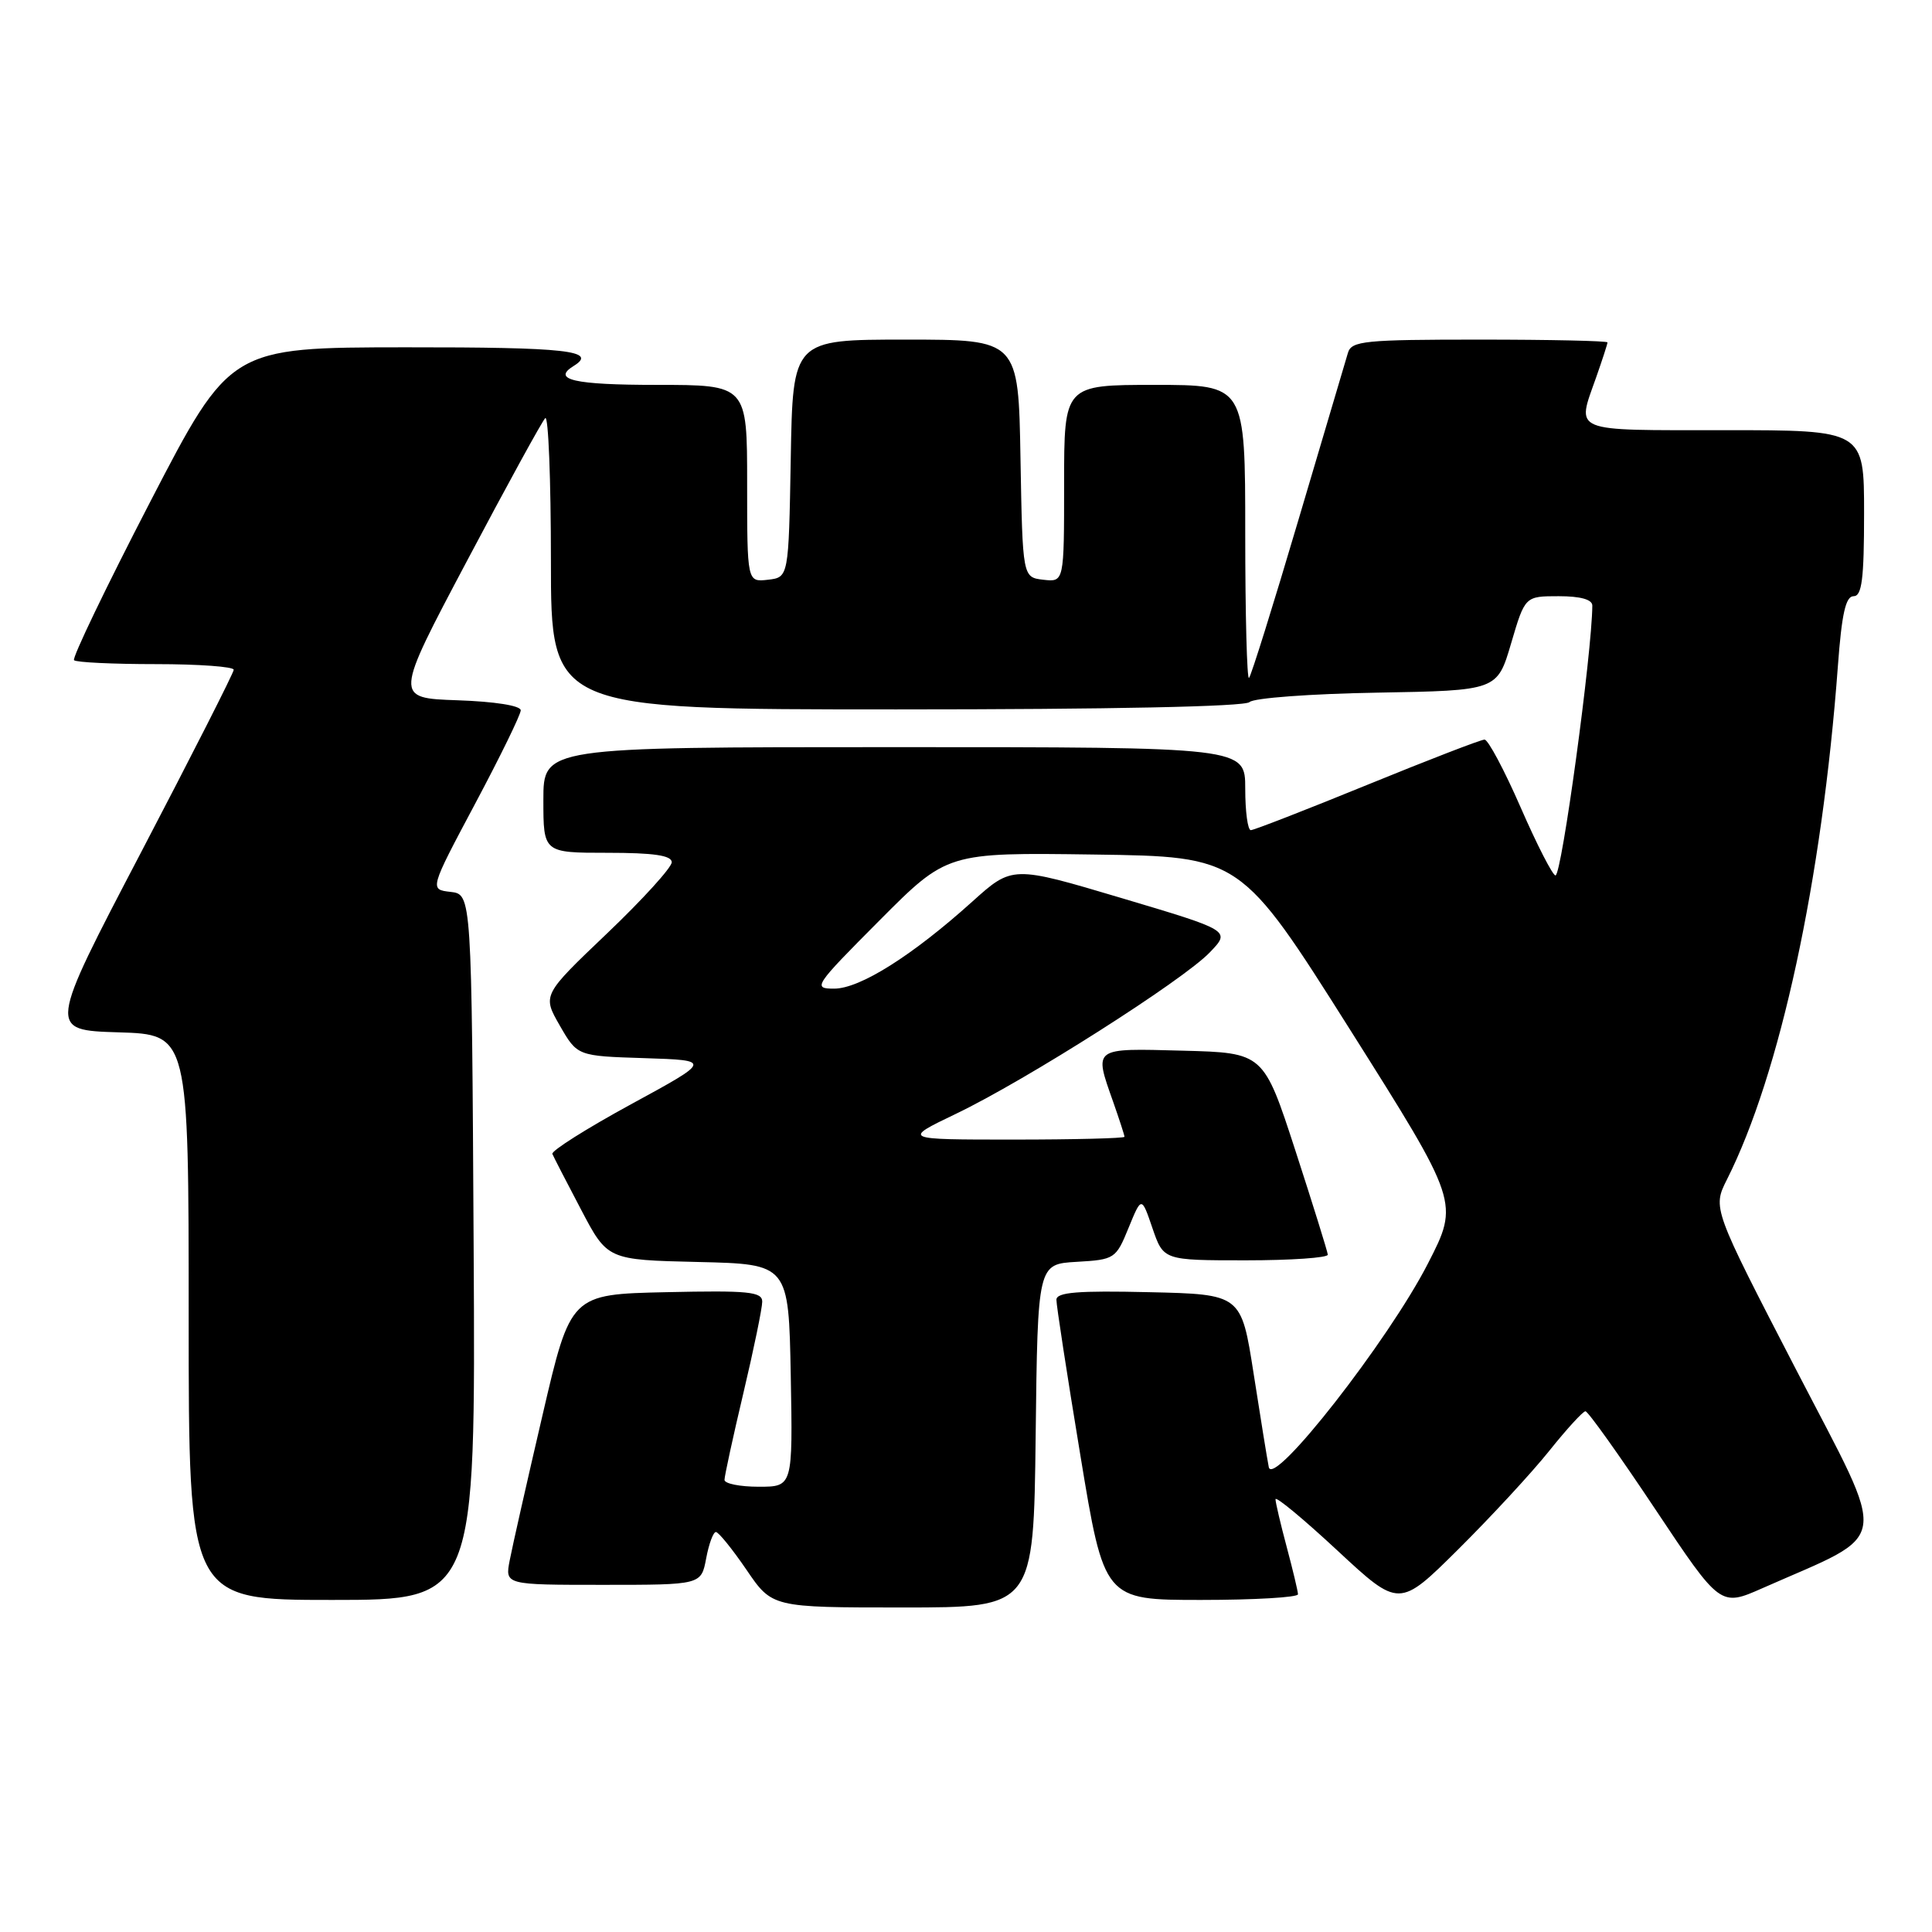 <?xml version="1.0" encoding="UTF-8" standalone="no"?>
<!DOCTYPE svg PUBLIC "-//W3C//DTD SVG 1.1//EN" "http://www.w3.org/Graphics/SVG/1.1/DTD/svg11.dtd" >
<svg xmlns="http://www.w3.org/2000/svg" xmlns:xlink="http://www.w3.org/1999/xlink" version="1.1" viewBox="0 0 256 256">
 <g >
 <path fill="currentColor"
d=" M 137.23 190.25 C 137.50 167.50 137.50 167.50 142.66 167.20 C 147.69 166.91 147.87 166.80 149.54 162.70 C 151.26 158.50 151.26 158.50 152.71 162.75 C 154.17 167.00 154.17 167.00 165.08 167.00 C 171.09 167.00 175.97 166.66 175.94 166.25 C 175.91 165.84 173.98 159.65 171.66 152.50 C 167.43 139.50 167.43 139.50 156.72 139.22 C 144.73 138.90 144.94 138.74 147.50 146.00 C 148.32 148.34 149.00 150.42 149.00 150.63 C 149.00 150.83 142.38 151.00 134.28 151.00 C 119.56 151.00 119.56 151.00 126.64 147.60 C 135.88 143.18 156.76 129.90 160.30 126.20 C 163.08 123.31 163.08 123.31 148.61 119.00 C 134.14 114.69 134.14 114.69 128.82 119.48 C 120.88 126.63 113.94 131.00 110.53 131.00 C 107.65 131.00 107.88 130.66 116.52 121.98 C 125.50 112.96 125.50 112.96 144.95 113.23 C 164.40 113.50 164.40 113.50 178.88 136.42 C 193.35 159.35 193.35 159.35 189.21 167.42 C 184.01 177.58 168.68 197.20 168.12 194.40 C 167.91 193.36 167.01 187.78 166.11 182.00 C 164.47 171.50 164.47 171.50 152.24 171.22 C 142.82 171.00 140.00 171.23 139.98 172.22 C 139.97 172.92 141.39 182.16 143.14 192.75 C 146.31 212.00 146.31 212.00 159.16 212.00 C 166.22 212.00 171.99 211.66 171.99 211.25 C 171.98 210.84 171.31 208.03 170.50 205.00 C 169.69 201.97 169.02 199.12 169.01 198.66 C 169.01 198.20 172.69 201.25 177.20 205.44 C 185.40 213.06 185.40 213.06 193.24 205.28 C 197.55 201.00 202.97 195.14 205.28 192.25 C 207.59 189.36 209.75 187.00 210.08 187.00 C 210.42 187.00 214.57 192.83 219.32 199.96 C 227.95 212.91 227.95 212.91 233.54 210.44 C 250.77 202.82 250.37 205.40 238.00 181.50 C 226.92 160.09 226.92 160.09 228.83 156.29 C 235.86 142.35 241.43 116.61 243.53 88.25 C 244.04 81.34 244.56 79.00 245.61 79.00 C 246.71 79.00 247.00 76.74 247.00 68.00 C 247.00 57.00 247.00 57.00 228.50 57.00 C 207.95 57.00 208.89 57.39 211.50 50.00 C 212.32 47.66 213.00 45.58 213.00 45.37 C 213.00 45.17 205.38 45.00 196.07 45.00 C 180.81 45.00 179.08 45.17 178.61 46.75 C 178.32 47.71 175.37 57.69 172.04 68.92 C 168.72 80.15 165.78 89.56 165.50 89.83 C 165.23 90.11 165.00 81.48 165.00 70.67 C 165.00 51.00 165.00 51.00 153.00 51.00 C 141.00 51.00 141.00 51.00 141.00 64.07 C 141.00 77.13 141.00 77.13 138.25 76.82 C 135.50 76.50 135.50 76.50 135.22 60.75 C 134.95 45.00 134.95 45.00 120.00 45.00 C 105.05 45.00 105.05 45.00 104.78 60.75 C 104.50 76.50 104.50 76.50 101.75 76.82 C 99.00 77.13 99.00 77.13 99.00 64.07 C 99.00 51.00 99.00 51.00 87.00 51.00 C 76.09 51.00 73.07 50.31 76.00 48.50 C 79.29 46.47 75.10 46.00 53.75 46.02 C 30.50 46.04 30.50 46.04 19.90 66.50 C 14.07 77.76 9.53 87.20 9.81 87.48 C 10.10 87.77 14.98 88.00 20.67 88.00 C 26.35 88.00 30.99 88.34 30.97 88.75 C 30.96 89.16 25.42 100.07 18.66 113.00 C 6.37 136.50 6.37 136.50 15.69 136.79 C 25.00 137.07 25.00 137.07 25.00 174.54 C 25.00 212.00 25.00 212.00 44.01 212.00 C 63.02 212.00 63.02 212.00 62.76 165.25 C 62.50 118.50 62.50 118.50 59.70 118.18 C 56.91 117.86 56.91 117.86 62.95 106.51 C 66.28 100.26 69.00 94.69 69.00 94.12 C 69.00 93.50 65.56 92.96 60.63 92.79 C 52.25 92.50 52.25 92.50 61.88 74.32 C 67.17 64.32 71.84 55.80 72.25 55.40 C 72.66 55.00 73.00 63.52 73.00 74.33 C 73.00 94.00 73.00 94.00 118.80 94.00 C 147.17 94.00 164.97 93.63 165.57 93.03 C 166.11 92.49 173.71 91.93 182.47 91.78 C 198.39 91.50 198.39 91.50 200.23 85.25 C 202.07 79.00 202.07 79.00 206.54 79.00 C 209.44 79.00 211.00 79.44 210.99 80.25 C 210.95 86.52 206.93 116.00 206.11 116.00 C 205.74 116.00 203.66 111.95 201.50 107.00 C 199.34 102.05 197.18 98.00 196.71 98.00 C 196.23 98.00 189.24 100.70 181.16 104.00 C 173.08 107.30 166.14 110.00 165.74 110.00 C 165.33 110.00 165.00 107.53 165.00 104.50 C 165.00 99.00 165.00 99.00 118.50 99.00 C 72.00 99.00 72.00 99.00 72.00 106.00 C 72.00 113.00 72.00 113.00 80.50 113.00 C 86.63 113.00 89.00 113.35 89.01 114.25 C 89.01 114.94 85.16 119.18 80.44 123.68 C 71.86 131.86 71.86 131.86 74.18 135.90 C 76.50 139.93 76.50 139.93 85.41 140.21 C 94.31 140.50 94.31 140.50 83.60 146.33 C 77.71 149.54 73.03 152.50 73.19 152.90 C 73.36 153.30 75.07 156.63 77.00 160.29 C 80.49 166.94 80.49 166.94 92.50 167.22 C 104.50 167.50 104.50 167.50 104.78 182.25 C 105.05 197.00 105.05 197.00 100.53 197.00 C 98.04 197.00 96.00 196.59 96.00 196.09 C 96.00 195.59 97.12 190.42 98.50 184.60 C 99.88 178.78 101.00 173.32 101.00 172.48 C 101.00 171.16 99.18 170.98 88.30 171.22 C 75.61 171.50 75.61 171.50 71.89 187.50 C 69.84 196.30 67.88 204.96 67.54 206.75 C 66.91 210.00 66.91 210.00 79.91 210.00 C 92.91 210.00 92.91 210.00 93.57 206.50 C 93.93 204.57 94.51 203.00 94.86 203.00 C 95.21 203.00 97.03 205.25 98.91 208.00 C 102.31 213.00 102.31 213.00 119.64 213.00 C 136.96 213.00 136.96 213.00 137.23 190.25 Z "/>
</g>
</svg>